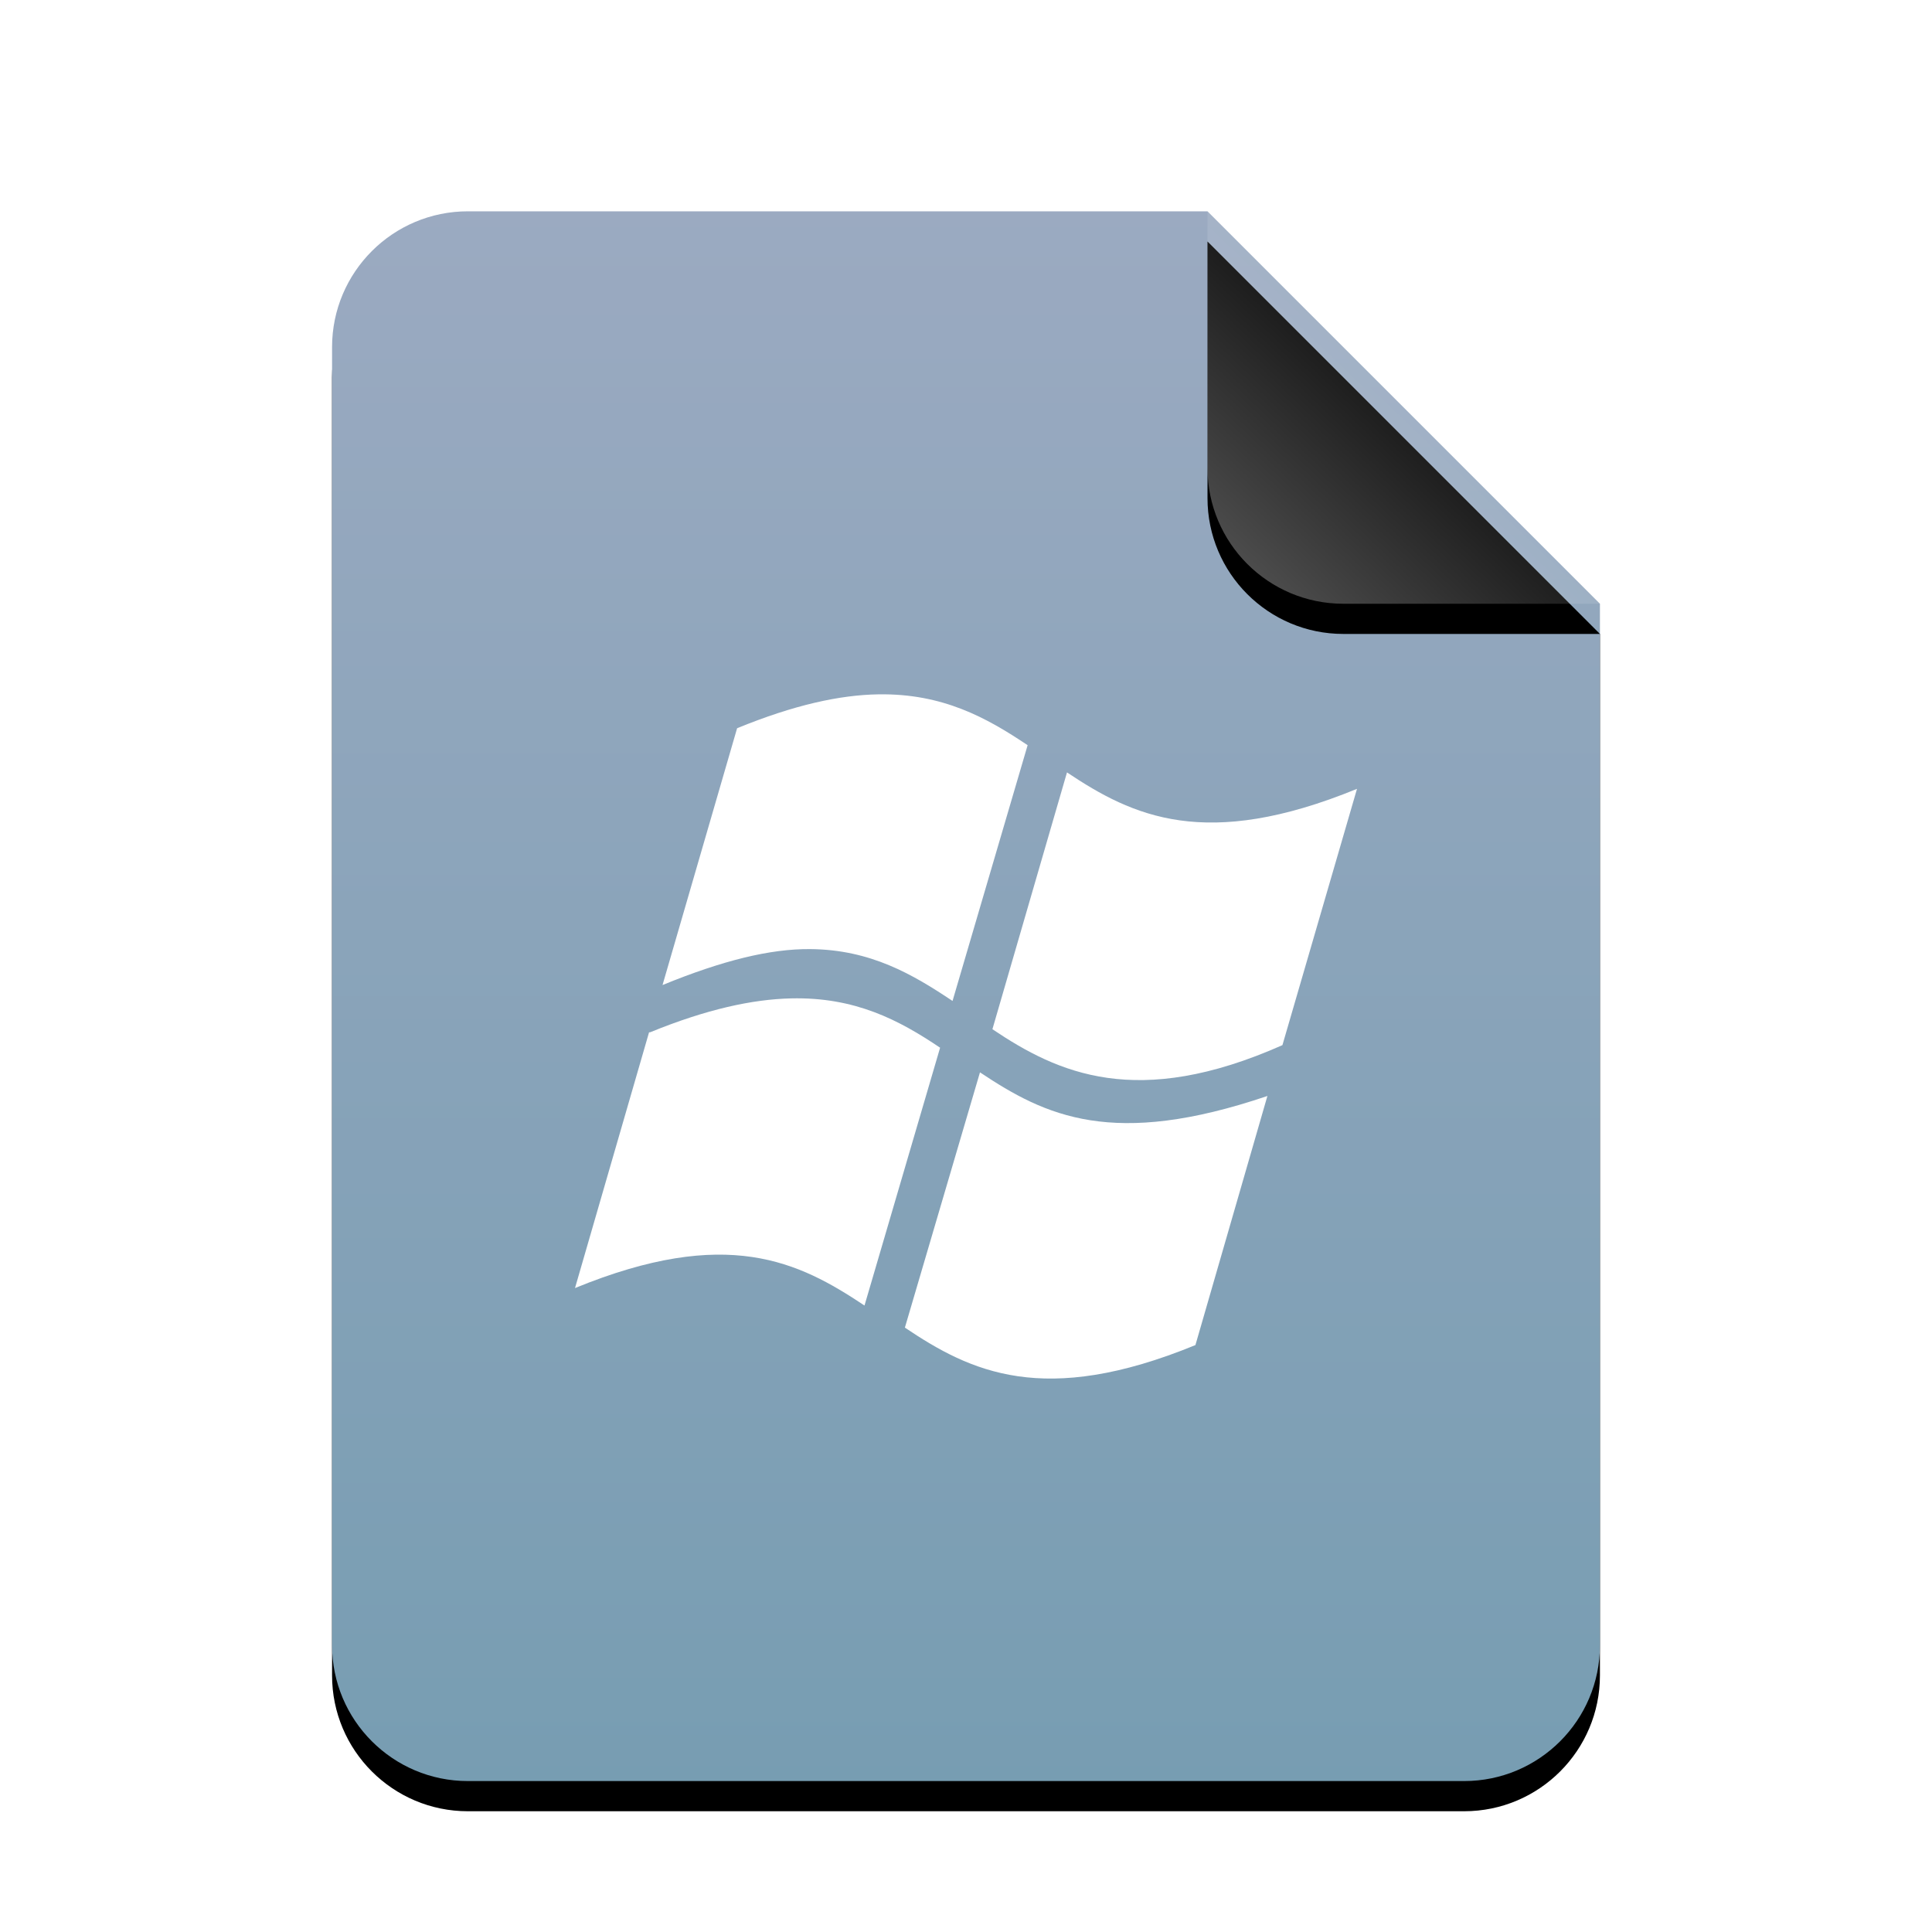 <svg xmlns="http://www.w3.org/2000/svg" xmlns:xlink="http://www.w3.org/1999/xlink" width="128" height="128" viewBox="0 0 128 128">
  <defs>
    <linearGradient id="application-x-msdownload-c" x1="50%" x2="50%" y1="0%" y2="100%">
      <stop offset="0%" stop-color="#9BAAC1"/>
      <stop offset="100%" stop-color="#779DB2"/>
    </linearGradient>
    <path id="application-x-msdownload-b" d="M58,0 L84,26 L84,95 C84,99.971 79.971,104 75,104 L9,104 C4.029,104 6.08718376e-16,99.971 0,95 L0,9 C-6.08718376e-16,4.029 4.029,9.13077564e-16 9,0 L58,0 Z"/>
    <filter id="application-x-msdownload-a" width="127.4%" height="122.1%" x="-13.7%" y="-9.1%" filterUnits="objectBoundingBox">
      <feOffset dy="2" in="SourceAlpha" result="shadowOffsetOuter1"/>
      <feGaussianBlur in="shadowOffsetOuter1" result="shadowBlurOuter1" stdDeviation="3.5"/>
      <feColorMatrix in="shadowBlurOuter1" values="0 0 0 0 0.475   0 0 0 0 0.62   0 0 0 0 0.702  0 0 0 0.5 0"/>
    </filter>
    <linearGradient id="application-x-msdownload-f" x1="50%" x2="10.489%" y1="50%" y2="91.194%">
      <stop offset="0%" stop-color="#FFF" stop-opacity=".1"/>
      <stop offset="100%" stop-color="#FFF" stop-opacity=".3"/>
    </linearGradient>
    <path id="application-x-msdownload-e" d="M58,0 L84,26 L67,26 C62.029,26 58,21.971 58,17 L58,0 Z"/>
    <filter id="application-x-msdownload-d" width="142.3%" height="142.3%" x="-21.2%" y="-13.5%" filterUnits="objectBoundingBox">
      <feOffset dy="2" in="SourceAlpha" result="shadowOffsetOuter1"/>
      <feGaussianBlur in="shadowOffsetOuter1" result="shadowBlurOuter1" stdDeviation="1.5"/>
      <feComposite in="shadowBlurOuter1" in2="SourceAlpha" operator="out" result="shadowBlurOuter1"/>
      <feColorMatrix in="shadowBlurOuter1" values="0 0 0 0 0   0 0 0 0 0   0 0 0 0 0  0 0 0 0.05 0"/>
    </filter>
  </defs>
  <g fill="none" fill-rule="evenodd">
    <g transform="translate(22 14)">
      <use fill="#000" filter="url(#application-x-msdownload-a)" xlink:href="#application-x-msdownload-b"/>
      <use fill="url(#application-x-msdownload-c)" xlink:href="#application-x-msdownload-b"/>
      <use fill="#000" filter="url(#application-x-msdownload-d)" xlink:href="#application-x-msdownload-e"/>
      <use fill="url(#application-x-msdownload-f)" xlink:href="#application-x-msdownload-e"/>
    </g>
    <path fill="#FFF" d="M58.201,46.002 C55.65,46.041 52.605,46.701 48.835,48.248 L43.894,65.261 C47.891,63.625 51.029,62.859 53.672,62.88 C57.681,62.909 60.486,64.564 63.108,66.316 L68.083,49.371 C65.361,47.545 62.455,45.937 58.201,46.002 L58.201,46.002 Z M70.691,51.174 L65.75,68.188 C70.094,71.109 75.337,73.514 84.964,69.243 L89.905,52.263 C79.863,56.378 75.038,54.078 70.691,51.174 L70.691,51.174 Z M52.403,66.146 C49.853,66.208 46.828,66.857 43.07,68.392 L43.002,68.392 L38.095,85.338 C48.157,81.212 52.915,83.587 57.275,86.495 L62.284,69.413 C59.57,67.585 56.652,66.044 52.403,66.146 L52.403,66.146 Z M64.926,71.046 L59.951,87.958 C64.303,90.884 69.15,93.237 79.2,89.115 L83.969,72.611 C73.729,76.083 69.283,73.953 64.926,71.046 L64.926,71.046 Z"/>
  </g>
</svg>
